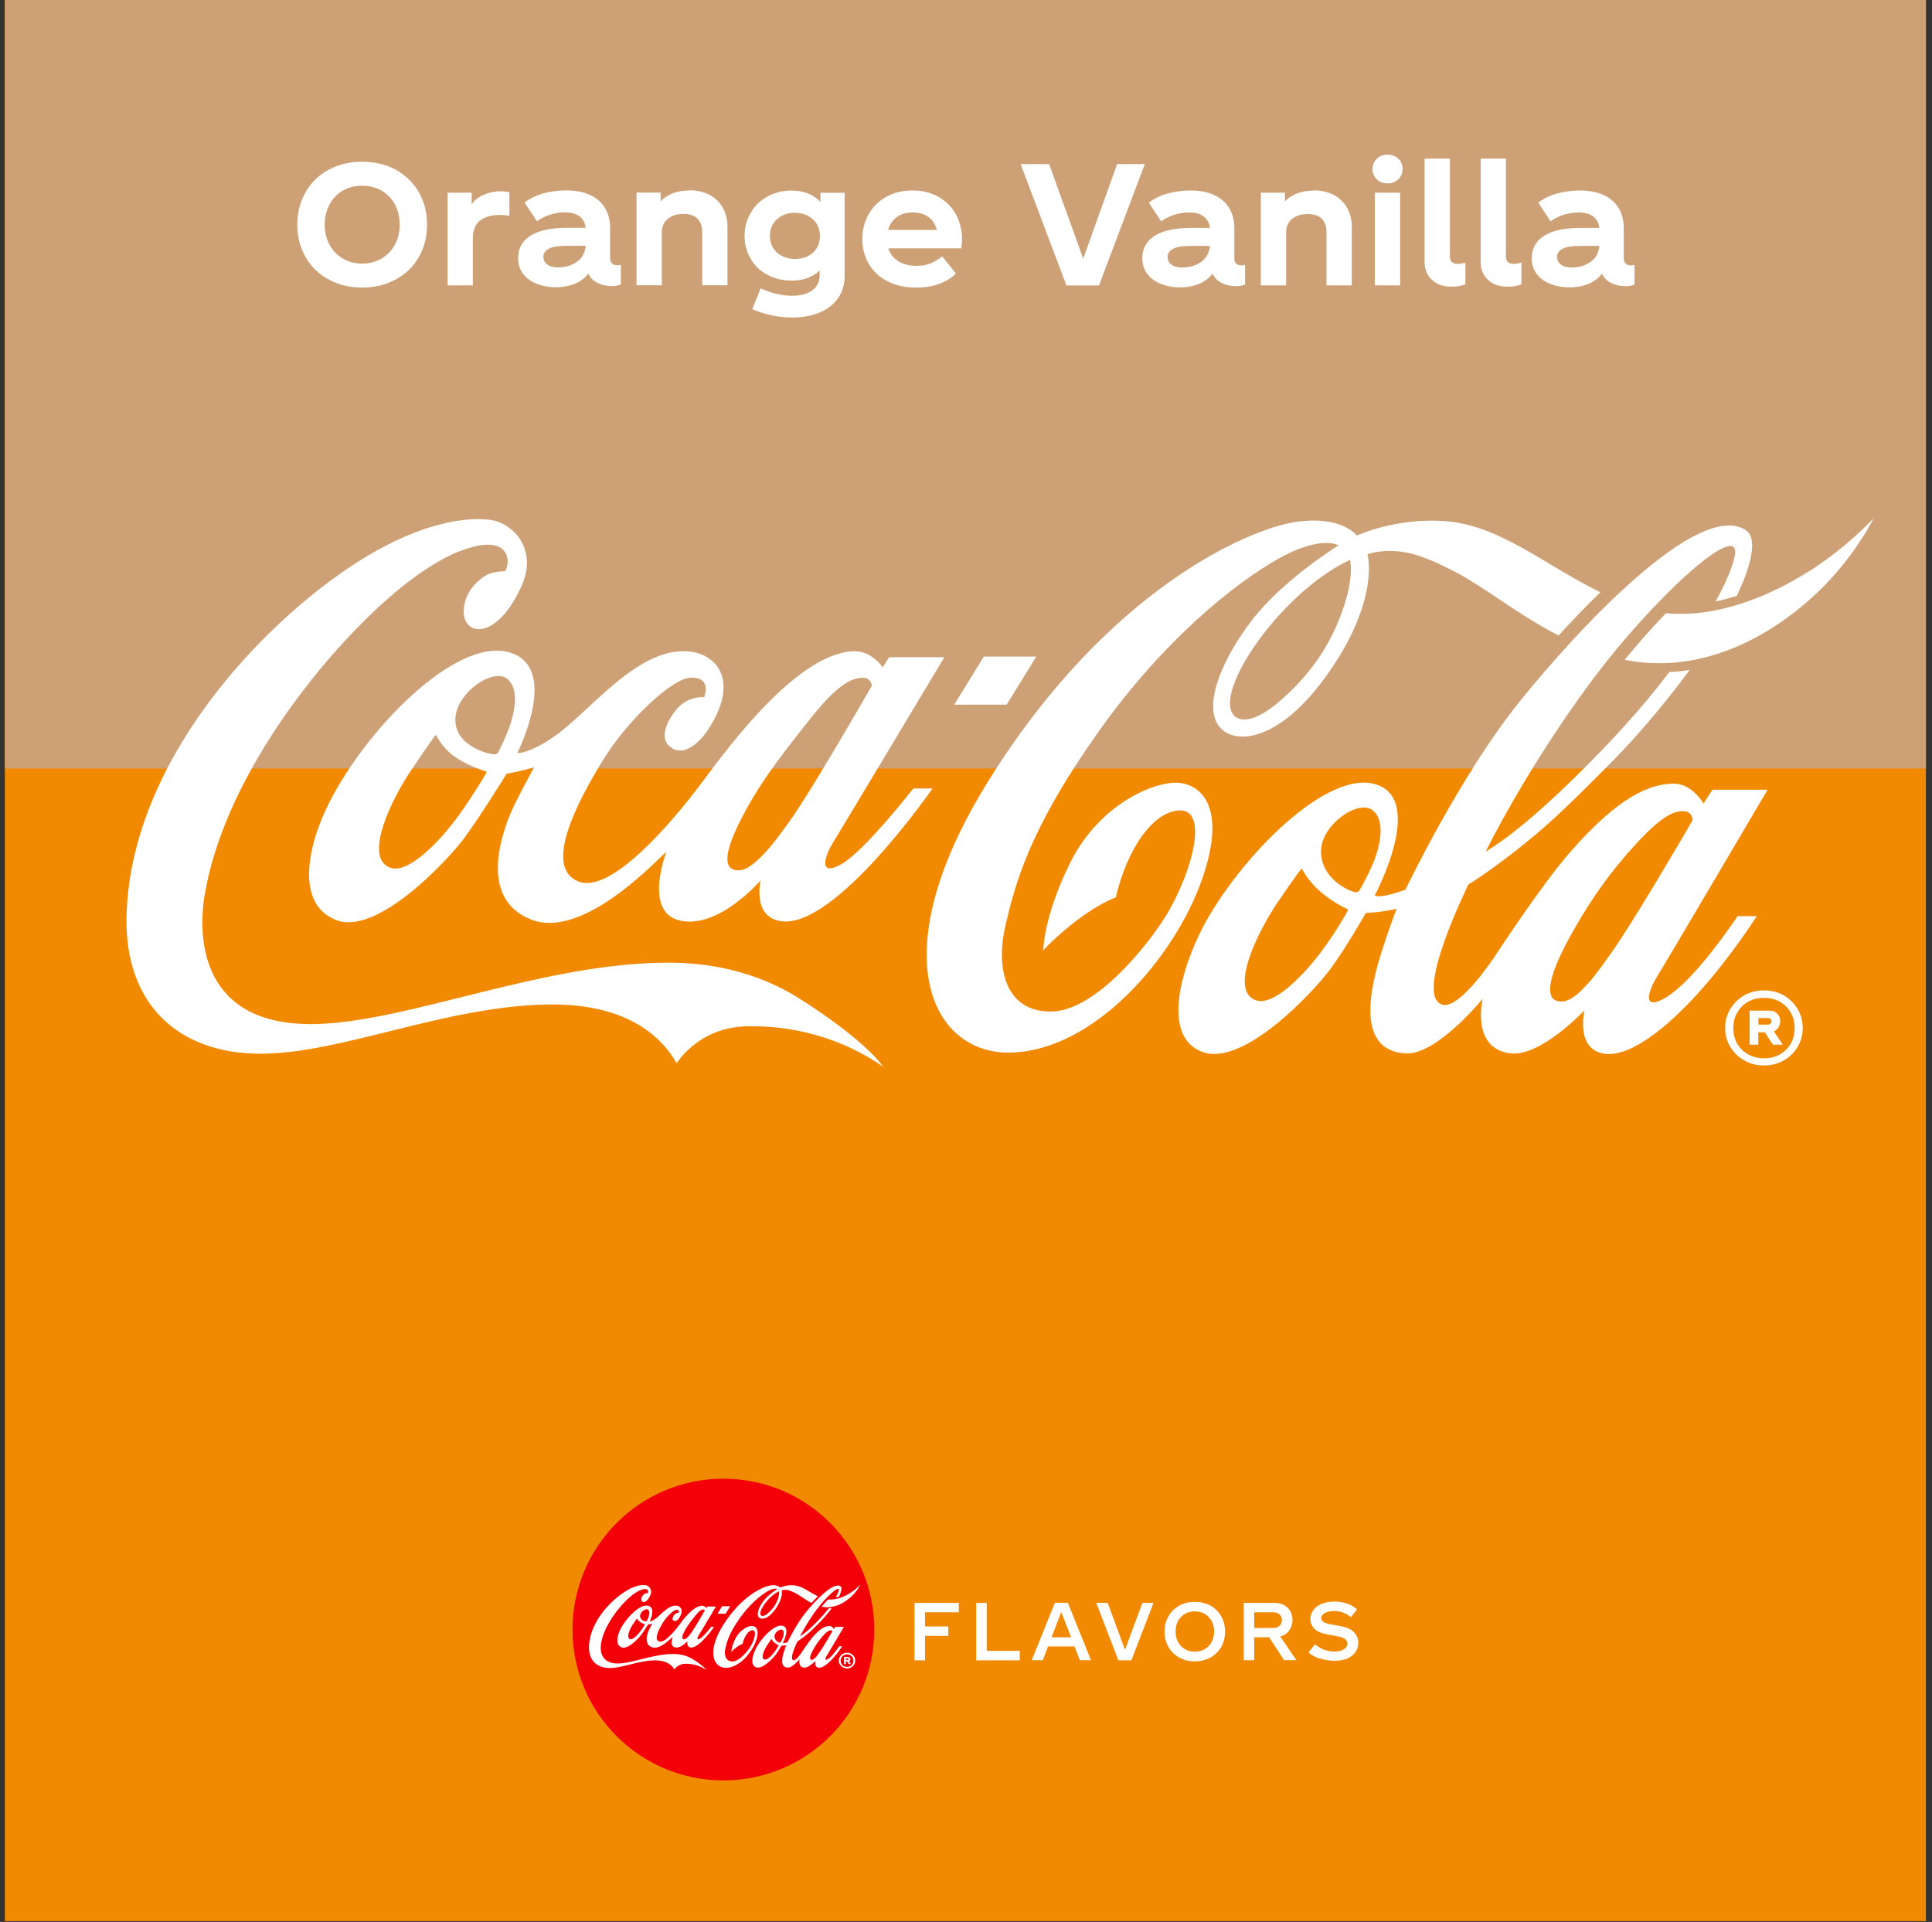 <svg width="191" height="190" viewBox="0 0 191 190" fill="none" xmlns="http://www.w3.org/2000/svg">
<rect x="0" y="0" width="191" height="190" fill="#333333" stroke="none"/>
<path d="M190.399 0H0.479V189.92H190.399V0Z" fill="#F18A00"/>
<path d="M190.399 0H0.479V75.97H190.399V0Z" fill="#CDA075"/>
<path d="M35.799 28.43C37.029 28.43 38.129 28.16 39.119 27.63C40.089 27.11 40.849 26.38 41.399 25.43C41.949 24.48 42.219 23.41 42.219 22.21C42.219 21.01 41.949 19.94 41.399 18.99C40.849 18.04 40.079 17.31 39.119 16.77C38.139 16.25 37.039 15.99 35.799 15.99C34.559 15.99 33.469 16.26 32.499 16.77C31.519 17.3 30.769 18.04 30.219 18.99C29.669 19.94 29.389 21.01 29.389 22.21C29.389 23.41 29.669 24.48 30.219 25.43C30.769 26.38 31.519 27.11 32.499 27.63C33.469 28.16 34.569 28.43 35.799 28.43ZM35.799 26.06C35.079 26.06 34.449 25.89 33.899 25.56C33.329 25.24 32.899 24.78 32.579 24.19C32.259 23.6 32.099 22.96 32.099 22.21C32.099 21.46 32.269 20.79 32.579 20.21C32.889 19.63 33.329 19.18 33.899 18.84C34.449 18.52 35.079 18.36 35.799 18.36C36.519 18.36 37.149 18.53 37.719 18.84C38.269 19.17 38.719 19.62 39.039 20.21C39.359 20.79 39.509 21.46 39.509 22.21C39.509 22.96 39.359 23.61 39.039 24.19C38.719 24.77 38.269 25.24 37.719 25.56C37.149 25.89 36.519 26.06 35.799 26.06ZM49.499 18.91C48.949 18.91 48.399 19.01 47.879 19.23C47.349 19.45 46.929 19.76 46.629 20.2V19.05H44.249V28.21H46.749V23.58C46.749 22.75 46.999 22.15 47.479 21.78C47.959 21.43 48.609 21.25 49.409 21.25C49.729 21.25 50.039 21.28 50.359 21.33V19.01C50.079 18.94 49.779 18.91 49.489 18.91H49.499ZM60.999 26.22C60.799 26.22 60.629 26.17 60.519 26.05C60.389 25.95 60.319 25.78 60.319 25.57V22.57C60.319 21.39 59.939 20.47 59.169 19.8C58.399 19.15 57.339 18.82 55.949 18.82C55.229 18.82 54.499 18.92 53.779 19.1C53.059 19.3 52.409 19.6 51.859 20.02L53.079 21.87C53.529 21.55 53.999 21.34 54.479 21.19C54.959 21.06 55.409 20.99 55.829 20.99C56.449 20.99 56.929 21.12 57.299 21.39C57.649 21.67 57.849 22.04 57.899 22.52H56.069C54.449 22.52 53.239 22.79 52.439 23.3C51.619 23.83 51.219 24.57 51.219 25.5C51.219 26.13 51.389 26.67 51.739 27.1C52.069 27.53 52.519 27.85 53.089 28.07C53.659 28.29 54.269 28.4 54.959 28.4C55.649 28.4 56.239 28.28 56.789 28.07C57.339 27.85 57.809 27.52 58.169 27.04C58.349 27.46 58.649 27.76 59.069 27.96C59.489 28.18 59.969 28.28 60.499 28.28C60.849 28.28 61.149 28.23 61.379 28.11V26.18C61.249 26.21 61.109 26.23 60.999 26.23V26.22ZM55.219 26.44C54.739 26.44 54.349 26.34 54.099 26.14C53.849 25.96 53.719 25.69 53.719 25.37C53.719 25.05 53.889 24.8 54.239 24.6C54.569 24.4 55.209 24.3 56.139 24.3H57.909C57.829 25.02 57.529 25.55 57.009 25.9C56.489 26.25 55.889 26.43 55.229 26.43L55.219 26.44ZM68.139 18.83C67.589 18.83 67.069 18.91 66.589 19.08C66.089 19.26 65.659 19.53 65.309 19.91V19.04H62.929V28.2H65.429V22.95C65.429 22.4 65.629 21.95 66.029 21.63C66.409 21.31 66.929 21.15 67.559 21.15C68.159 21.15 68.629 21.3 68.939 21.6C69.259 21.92 69.419 22.35 69.419 22.92V28.2H71.919V22.38C71.919 21.68 71.749 21.06 71.439 20.51C71.129 19.96 70.669 19.54 70.109 19.24C69.529 18.96 68.879 18.81 68.139 18.81V18.83ZM81.109 19.05V19.97C80.409 19.22 79.459 18.84 78.259 18.84C77.359 18.84 76.559 19.04 75.859 19.44C75.139 19.84 74.589 20.37 74.209 21.06C73.809 21.74 73.609 22.51 73.609 23.33C73.609 24.15 73.809 24.91 74.209 25.58C74.589 26.26 75.139 26.78 75.859 27.16C76.559 27.54 77.359 27.74 78.279 27.74C79.409 27.74 80.329 27.41 81.029 26.74V27.24C81.029 27.86 80.779 28.36 80.299 28.71C79.819 29.06 79.129 29.24 78.279 29.24C77.329 29.24 76.299 28.99 75.199 28.51L74.369 30.56C74.919 30.81 75.539 31.01 76.219 31.16C76.899 31.31 77.599 31.39 78.319 31.39C79.349 31.39 80.269 31.22 81.049 30.89C81.829 30.56 82.429 30.07 82.869 29.46C83.289 28.84 83.499 28.13 83.499 27.29V19.06H81.119L81.109 19.05ZM78.589 25.6C77.869 25.6 77.289 25.38 76.819 24.97C76.349 24.56 76.119 24 76.119 23.32C76.119 22.64 76.349 22.09 76.819 21.67C77.289 21.25 77.869 21.04 78.589 21.04C79.309 21.04 79.889 21.26 80.359 21.67C80.829 22.08 81.059 22.64 81.059 23.32C81.059 24 80.829 24.55 80.379 24.97C79.909 25.39 79.309 25.6 78.599 25.6H78.589ZM95.119 23.7C95.119 22.82 94.919 22 94.539 21.25C94.139 20.52 93.569 19.93 92.819 19.48C92.069 19.05 91.199 18.83 90.199 18.83C89.199 18.83 88.329 19.05 87.579 19.48C86.829 19.91 86.249 20.5 85.849 21.23C85.449 21.96 85.249 22.76 85.249 23.65C85.249 24.54 85.469 25.35 85.879 26.07C86.299 26.8 86.909 27.39 87.729 27.8C88.529 28.22 89.479 28.43 90.599 28.43C91.479 28.43 92.249 28.3 92.919 28.03C93.589 27.78 94.119 27.45 94.499 27.03L93.149 25.35C92.729 25.67 92.349 25.9 91.969 26.05C91.589 26.2 91.139 26.28 90.619 26.28C89.899 26.28 89.299 26.13 88.819 25.83C88.339 25.53 87.999 25.1 87.819 24.55H95.029C95.079 24.3 95.109 24.02 95.109 23.7H95.119ZM90.219 21C90.839 21 91.369 21.15 91.789 21.45C92.209 21.77 92.469 22.18 92.619 22.73H87.799C87.949 22.18 88.249 21.76 88.669 21.45C89.089 21.15 89.599 21 90.219 21ZM110.439 16.22L107.089 25.57L103.719 16.22H100.899L105.429 28.22H108.649L113.179 16.22H110.429H110.439Z" fill="white"/>
<path d="M122.709 26.23C122.509 26.23 122.339 26.18 122.229 26.06C122.099 25.96 122.029 25.79 122.029 25.58V22.58C122.029 21.4 121.649 20.48 120.879 19.81C120.109 19.16 119.049 18.83 117.659 18.83C116.939 18.83 116.209 18.93 115.489 19.11C114.769 19.31 114.119 19.61 113.569 20.03L114.789 21.88C115.239 21.56 115.709 21.35 116.189 21.2C116.669 21.07 117.119 21 117.539 21C118.159 21 118.639 21.13 119.009 21.4C119.359 21.68 119.559 22.05 119.609 22.53H117.779C116.159 22.53 114.949 22.8 114.149 23.31C113.329 23.84 112.929 24.58 112.929 25.51C112.929 26.14 113.099 26.68 113.449 27.11C113.779 27.54 114.229 27.86 114.799 28.08C115.369 28.3 115.979 28.41 116.669 28.41C117.359 28.41 117.949 28.29 118.499 28.08C119.049 27.86 119.519 27.53 119.879 27.05C120.059 27.47 120.359 27.77 120.779 27.97C121.199 28.19 121.679 28.29 122.209 28.29C122.559 28.29 122.859 28.24 123.089 28.12V26.19C122.959 26.22 122.819 26.24 122.709 26.24V26.23ZM116.929 26.45C116.449 26.45 116.059 26.35 115.809 26.15C115.559 25.97 115.429 25.7 115.429 25.38C115.429 25.06 115.599 24.81 115.949 24.61C116.279 24.41 116.919 24.31 117.849 24.31H119.619C119.539 25.03 119.239 25.56 118.719 25.91C118.199 26.26 117.599 26.44 116.939 26.44L116.929 26.45ZM129.859 18.84C129.309 18.84 128.789 18.92 128.309 19.09C127.809 19.27 127.379 19.54 127.029 19.92V19.05H124.649V28.21H127.149V22.96C127.149 22.41 127.349 21.96 127.749 21.64C128.129 21.32 128.649 21.16 129.279 21.16C129.879 21.16 130.349 21.31 130.659 21.61C130.979 21.93 131.139 22.36 131.139 22.93V28.21H133.639V22.39C133.639 21.69 133.469 21.07 133.159 20.52C132.849 19.97 132.389 19.55 131.829 19.25C131.249 18.97 130.599 18.82 129.859 18.82V18.84Z" fill="white"/>
<path d="M135.919 28.21H138.419V19.05H135.919V28.21ZM137.169 18.13C137.589 18.13 137.949 18 138.239 17.73C138.519 17.46 138.659 17.13 138.659 16.71C138.659 16.29 138.529 15.96 138.239 15.69C137.959 15.42 137.589 15.29 137.169 15.29C136.749 15.29 136.399 15.42 136.119 15.69C135.839 15.96 135.689 16.29 135.689 16.71C135.689 17.13 135.839 17.46 136.119 17.73C136.399 18 136.749 18.13 137.169 18.13ZM140.839 15.68V25.89C140.839 26.64 141.089 27.24 141.569 27.67C142.049 28.12 142.689 28.34 143.489 28.34C144.059 28.34 144.519 28.26 144.869 28.11V25.94C144.619 26.04 144.369 26.09 144.119 26.09C143.599 26.09 143.339 25.84 143.339 25.36V15.68H140.839Z" fill="white"/>
<path d="M146.379 15.68V25.89C146.379 26.64 146.629 27.24 147.109 27.67C147.589 28.12 148.229 28.34 149.029 28.34C149.599 28.34 150.059 28.26 150.409 28.11V25.94C150.159 26.04 149.909 26.09 149.659 26.09C149.139 26.09 148.879 25.84 148.879 25.36V15.68H146.379ZM161.209 26.23C161.009 26.23 160.839 26.18 160.729 26.06C160.599 25.96 160.529 25.79 160.529 25.58V22.58C160.529 21.4 160.149 20.48 159.379 19.81C158.609 19.16 157.549 18.83 156.159 18.83C155.439 18.83 154.709 18.93 153.989 19.11C153.269 19.31 152.619 19.61 152.069 20.03L153.289 21.88C153.739 21.56 154.209 21.35 154.689 21.2C155.169 21.07 155.619 21 156.039 21C156.659 21 157.139 21.13 157.509 21.4C157.859 21.68 158.059 22.05 158.109 22.53H156.279C154.659 22.53 153.449 22.8 152.649 23.31C151.829 23.84 151.429 24.58 151.429 25.51C151.429 26.14 151.599 26.68 151.949 27.11C152.279 27.54 152.729 27.86 153.299 28.08C153.869 28.3 154.479 28.41 155.169 28.41C155.859 28.41 156.449 28.29 156.999 28.08C157.549 27.86 158.019 27.53 158.379 27.05C158.559 27.47 158.859 27.77 159.279 27.97C159.699 28.19 160.179 28.29 160.709 28.29C161.059 28.29 161.359 28.24 161.589 28.12V26.19C161.459 26.22 161.319 26.24 161.209 26.24V26.23ZM155.429 26.45C154.949 26.45 154.559 26.35 154.309 26.15C154.059 25.97 153.929 25.7 153.929 25.38C153.929 25.06 154.099 24.81 154.449 24.61C154.779 24.41 155.419 24.31 156.349 24.31H158.119C158.039 25.03 157.739 25.56 157.219 25.91C156.699 26.26 156.099 26.44 155.439 26.44L155.429 26.45Z" fill="white"/>
<path d="M86.43 161.1C86.43 152.86 79.749 146.18 71.519 146.18C63.289 146.18 56.6 152.86 56.6 161.1C56.6 169.34 63.279 176.01 71.519 176.01C79.76 176.01 86.43 169.33 86.43 161.1Z" fill="#F40009"/>
<path d="M77.009 157.31C77.009 157.31 76.509 157.51 75.929 158.15C75.339 158.8 74.999 159.52 75.249 159.71C75.349 159.78 75.569 159.8 75.979 159.43C76.289 159.15 76.619 158.78 76.839 158.24C77.099 157.6 77.009 157.31 77.009 157.3M80.209 158.46C79.559 158.13 79.089 157.72 78.599 157.47C78.119 157.23 77.819 157.13 77.439 157.18C77.369 157.18 77.279 157.22 77.279 157.22C77.279 157.22 77.479 157.89 76.699 159.02C75.909 160.16 75.189 160.16 74.989 159.84C74.769 159.51 75.049 158.83 75.509 158.24C75.989 157.61 76.839 157.09 76.839 157.09C76.839 157.09 76.569 156.93 75.899 157.3C75.259 157.67 74.139 158.54 73.109 160.01C72.079 161.48 71.869 162.29 71.719 162.93C71.569 163.57 71.709 164.25 72.409 164.25C73.109 164.25 73.939 163.17 74.179 162.8C74.609 162.1 74.889 161.03 74.299 161.18C74.009 161.25 73.779 161.57 73.629 161.88C73.479 162.2 73.419 162.5 73.419 162.5C73.419 162.5 73.169 162.59 72.839 162.83C72.519 163.07 72.299 163.31 72.299 163.31C72.299 163.31 72.299 162.8 72.709 161.98C73.119 161.16 73.859 160.78 74.279 160.74C74.659 160.71 75.159 161.03 74.739 162.22C74.319 163.41 73.079 164.86 71.779 164.88C70.589 164.9 69.799 163.37 71.469 160.69C73.309 157.74 75.479 156.83 76.189 156.73C76.889 156.63 77.119 156.94 77.119 156.94C77.119 156.94 77.709 156.67 78.449 156.72C79.319 156.78 79.979 157.39 80.859 157.81C80.629 158.03 80.409 158.26 80.209 158.48M84.069 157.48C83.479 157.86 82.649 158.21 81.859 158.13C81.659 158.34 81.449 158.58 81.229 158.84C82.609 159.11 83.809 158.26 84.449 157.54C84.849 157.09 85.039 156.68 85.039 156.68C85.039 156.68 84.659 157.1 84.069 157.48ZM82.249 161.35L82.269 161.29C82.269 161.29 82.259 161.18 82.149 161.17C82.019 161.17 81.839 161.19 81.369 161.71C80.909 162.22 80.619 162.67 80.379 163.12C80.109 163.61 79.999 163.97 80.159 164.07C80.199 164.09 80.269 164.1 80.319 164.08C80.419 164.06 80.539 163.96 80.719 163.75C80.799 163.65 80.899 163.52 81.009 163.36C81.319 162.94 82.089 161.61 82.249 161.34M77.389 161.9C77.469 161.7 77.559 161.3 77.359 161.14C77.139 160.97 76.569 161.36 76.569 161.77C76.569 162.18 76.969 162.37 77.059 162.39C77.119 162.41 77.139 162.41 77.159 162.36C77.179 162.33 77.309 162.11 77.389 161.9ZM76.959 162.65C76.959 162.65 76.759 162.56 76.569 162.4C76.379 162.24 76.279 162.06 76.279 162.05C76.269 162.04 76.259 162.05 76.249 162.05C76.239 162.06 76.209 162.09 75.909 162.54C75.609 162.98 75.139 163.9 75.559 164.05C75.829 164.15 76.279 163.68 76.519 163.37C76.749 163.08 76.959 162.71 76.969 162.68C76.989 162.66 76.979 162.65 76.959 162.64M81.719 163.7C81.599 163.88 81.479 164.23 81.849 164.01C82.309 163.74 82.959 162.75 82.959 162.75H83.259C83.259 162.75 82.869 163.37 82.359 163.93C81.899 164.44 81.329 164.91 80.929 164.87C80.469 164.81 80.609 164.2 80.609 164.2C80.609 164.2 79.939 164.91 79.479 164.86C78.859 164.79 79.049 164.02 79.049 164.02C79.049 164.02 78.349 164.89 77.869 164.86C77.109 164.82 77.299 163.9 77.509 163.26C77.619 162.91 77.729 162.64 77.729 162.64C77.729 162.64 77.649 162.66 77.489 162.68C77.409 162.69 77.249 162.7 77.249 162.7C77.249 162.7 76.939 163.25 76.689 163.58C76.439 163.92 75.379 165.06 74.749 164.83C74.169 164.62 74.359 163.73 74.699 163.03C75.189 162 76.569 160.52 77.369 160.72C78.199 160.92 77.389 162.43 77.389 162.43C77.389 162.43 77.389 162.43 77.399 162.43C77.419 162.43 77.459 162.44 77.559 162.43C77.719 162.4 77.859 162.34 77.859 162.34C77.859 162.34 78.699 160.6 79.619 159.45C80.539 158.31 82.369 156.34 83.089 156.82C83.269 156.94 83.189 157.34 82.949 157.83C82.849 157.86 82.739 157.89 82.619 157.92C82.779 157.63 82.889 157.39 82.919 157.22C83.029 156.63 81.649 157.87 80.669 159.21C79.689 160.55 79.099 161.76 79.099 161.76C79.099 161.76 79.289 161.65 79.599 161.4C79.929 161.14 80.369 160.73 80.849 160.23C81.179 159.9 81.559 159.48 81.919 159.01C82.019 159.01 82.129 158.99 82.229 158.98C81.829 159.52 81.409 160.01 81.049 160.37C80.669 160.77 80.239 161.19 79.869 161.5C79.279 161.99 78.829 162.28 78.829 162.28C78.829 162.28 77.969 164.01 78.429 164.13C78.709 164.19 79.249 163.36 79.249 163.36C79.249 163.36 79.959 162.28 80.389 161.79C80.969 161.13 81.469 160.75 81.979 160.74C82.269 160.74 82.439 161.04 82.439 161.04L82.579 160.83H83.429C83.429 160.83 81.849 163.51 81.719 163.71M84.069 157.47C83.479 157.85 82.649 158.2 81.859 158.12C81.659 158.33 81.449 158.57 81.229 158.83C82.609 159.1 83.809 158.25 84.449 157.53C84.849 157.08 85.039 156.67 85.039 156.67C85.039 156.67 84.659 157.09 84.069 157.47ZM72.189 158.79H71.389L70.939 159.53H71.739L72.189 158.79ZM68.389 161.34C68.729 160.87 69.669 159.23 69.669 159.23C69.669 159.23 69.659 159.12 69.549 159.11C69.409 159.11 69.199 159.15 68.769 159.69C68.329 160.23 67.999 160.67 67.749 161.11C67.479 161.6 67.369 161.94 67.519 162.04C67.559 162.06 67.629 162.07 67.679 162.06C67.779 162.03 67.909 161.93 68.089 161.73C68.179 161.63 68.269 161.5 68.389 161.35M64.069 159.13C63.849 158.96 63.279 159.35 63.279 159.76C63.269 160.17 63.789 160.29 63.849 160.29C63.849 160.29 63.909 160.3 63.929 160.26C63.949 160.23 64.019 160.1 64.099 159.9C64.179 159.69 64.279 159.29 64.069 159.14M63.729 160.56C63.729 160.56 63.499 160.49 63.299 160.36C63.089 160.23 62.989 160.03 62.989 160.02C62.979 160 62.969 160.02 62.959 160.02C62.949 160.03 62.909 160.09 62.599 160.53C62.299 160.97 61.859 161.88 62.279 162.04C62.539 162.14 62.989 161.67 63.239 161.36C63.469 161.07 63.739 160.62 63.749 160.6C63.759 160.57 63.749 160.57 63.729 160.56ZM70.309 160.83H70.599C70.599 160.83 69.129 162.96 68.289 162.87C67.829 162.82 67.959 162.24 67.959 162.24C67.959 162.24 67.309 163.01 66.709 162.85C66.159 162.71 66.509 161.8 66.509 161.8C66.449 161.83 65.269 163.16 64.439 162.84C63.579 162.51 64.029 161.39 64.189 161.06C64.329 160.78 64.489 160.51 64.489 160.51C64.489 160.51 64.349 160.55 64.269 160.57C64.189 160.59 64.059 160.61 64.059 160.61C64.059 160.61 63.649 161.28 63.399 161.61C63.149 161.94 62.089 163.09 61.459 162.86C60.829 162.63 60.989 161.75 61.339 161.06C61.909 159.93 63.269 158.54 64.079 158.74C64.909 158.95 64.229 160.29 64.229 160.29C64.229 160.29 64.389 160.31 64.779 160.04C65.349 159.65 66.099 158.62 66.909 158.74C67.289 158.8 67.639 159.19 67.159 159.93C66.999 160.17 66.739 160.38 66.539 160.17C66.419 160.04 66.529 159.8 66.659 159.64C66.839 159.41 67.099 159.44 67.099 159.44C67.099 159.44 67.229 159.13 66.889 159.14C66.609 159.14 65.919 159.79 65.519 160.44C65.159 161.03 64.619 162.05 65.159 162.27C65.669 162.47 66.629 161.33 67.069 160.74C67.509 160.14 68.519 158.79 69.369 158.74C69.659 158.72 69.839 158.98 69.839 158.98L69.939 158.82H70.779C70.779 158.82 69.189 161.49 69.059 161.69C68.959 161.85 68.829 162.2 69.189 162C69.559 161.8 70.309 160.83 70.309 160.83ZM69.849 165.1C69.199 164.65 68.419 164.45 67.709 164.48C66.999 164.51 66.669 165.04 66.669 165.04C66.349 164.48 65.709 164.13 64.719 164.14C63.119 164.16 61.539 164.9 60.279 164.9C59.019 164.9 58.199 164.14 58.229 162.8C58.279 160.44 60.269 158.32 61.759 157.36C62.609 156.81 63.329 156.65 63.799 156.7C64.139 156.74 64.549 157.13 64.289 157.71C63.909 158.57 63.389 158.49 63.409 158.09C63.419 157.82 63.589 157.66 63.719 157.57C63.809 157.51 63.959 157.5 64.029 157.5C64.109 157.44 64.169 156.97 63.549 157.12C62.939 157.27 62.199 157.88 61.499 158.65C60.799 159.43 59.699 160.9 59.429 162.44C59.299 163.16 59.389 164.46 61.089 164.45C62.519 164.44 64.639 163.49 66.589 163.51C67.349 163.51 68.009 163.72 68.519 164.04C69.029 164.35 69.629 164.8 69.849 165.11" fill="white"/>
<path d="M83.739 163.39C83.589 163.39 83.459 163.42 83.329 163.49C83.209 163.56 83.109 163.65 83.039 163.77C82.969 163.89 82.929 164.02 82.929 164.16C82.929 164.3 82.959 164.43 83.039 164.55C83.109 164.67 83.209 164.76 83.329 164.83C83.449 164.9 83.589 164.94 83.739 164.94C83.889 164.94 84.029 164.91 84.149 164.83C84.269 164.76 84.369 164.67 84.439 164.55C84.509 164.43 84.549 164.3 84.549 164.16C84.549 164.02 84.519 163.89 84.439 163.77C84.369 163.65 84.279 163.56 84.149 163.49C84.029 163.42 83.889 163.39 83.739 163.39ZM83.739 164.79C83.619 164.79 83.509 164.76 83.409 164.71C83.309 164.66 83.239 164.58 83.189 164.49C83.139 164.4 83.109 164.29 83.109 164.17C83.109 164.05 83.139 163.95 83.189 163.85C83.239 163.76 83.319 163.68 83.409 163.63C83.509 163.58 83.609 163.55 83.739 163.55C83.869 163.55 83.969 163.58 84.069 163.63C84.169 163.68 84.239 163.76 84.289 163.85C84.339 163.94 84.369 164.05 84.369 164.17C84.369 164.29 84.339 164.4 84.289 164.49C84.239 164.58 84.159 164.66 84.069 164.71C83.969 164.76 83.859 164.79 83.739 164.79ZM84.069 164.03C84.069 163.97 84.049 163.91 84.009 163.87C83.969 163.83 83.909 163.81 83.849 163.81H83.439V164.51H83.619V164.25H83.759L83.919 164.51H84.119L83.939 164.24C83.939 164.24 84.009 164.19 84.039 164.15C84.059 164.11 84.069 164.07 84.069 164.03ZM83.619 163.96H83.809C83.809 163.96 83.849 163.96 83.859 163.98C83.869 163.99 83.879 164.01 83.879 164.03C83.879 164.05 83.879 164.07 83.859 164.08C83.849 164.09 83.829 164.1 83.809 164.1H83.619V163.96Z" fill="white"/>
<path d="M91.45 159.39V160.79H93.75V161.72H91.45V164.14H90.41V158.46H94.79V159.39H91.45Z" fill="white"/>
<path d="M100.819 163.2V164.14H96.509V158.46H97.549V163.2H100.819Z" fill="white"/>
<path d="M105.89 161.86L104.92 159.36L103.96 161.86H105.89ZM106.23 162.77H103.609L103.09 164.13H102L104.29 158.45H105.57L107.859 164.13H106.76L106.23 162.77Z" fill="white"/>
<path d="M114.039 158.46L111.849 164.14H110.569L108.379 158.46H109.509L111.219 163.1L112.939 158.46H114.039Z" fill="white"/>
<path d="M119.109 163.03C119.399 162.86 119.629 162.63 119.789 162.32C119.949 162.02 120.029 161.68 120.029 161.29C120.029 160.9 119.949 160.56 119.789 160.26C119.629 159.96 119.399 159.72 119.109 159.55C118.819 159.38 118.489 159.3 118.119 159.3C117.749 159.3 117.429 159.38 117.139 159.55C116.849 159.72 116.629 159.95 116.459 160.26C116.299 160.56 116.219 160.9 116.219 161.29C116.219 161.68 116.299 162.02 116.459 162.32C116.629 162.62 116.849 162.86 117.139 163.03C117.429 163.2 117.759 163.28 118.119 163.28C118.479 163.28 118.819 163.2 119.109 163.03ZM116.579 163.86C116.129 163.61 115.769 163.26 115.519 162.82C115.259 162.37 115.129 161.87 115.129 161.3C115.129 160.73 115.259 160.22 115.519 159.78C115.769 159.33 116.129 158.99 116.579 158.73C117.039 158.48 117.549 158.36 118.119 158.36C118.689 158.36 119.209 158.48 119.669 158.73C120.119 158.98 120.469 159.33 120.729 159.78C120.989 160.23 121.109 160.73 121.109 161.3C121.109 161.87 120.989 162.38 120.729 162.82C120.469 163.27 120.119 163.61 119.669 163.86C119.209 164.11 118.699 164.24 118.119 164.24C117.539 164.24 117.039 164.12 116.579 163.86Z" fill="white"/>
<path d="M123.989 160.94H125.849C126.119 160.94 126.339 160.87 126.499 160.73C126.649 160.59 126.729 160.4 126.729 160.16C126.729 159.92 126.649 159.74 126.499 159.6C126.339 159.46 126.119 159.39 125.849 159.39H123.989V160.94ZM125.459 161.86H123.989V164.13H122.959V158.46H126.019C126.379 158.46 126.689 158.54 126.959 158.68C127.219 158.83 127.429 159.04 127.569 159.29C127.709 159.55 127.779 159.84 127.779 160.15C127.779 160.54 127.669 160.88 127.459 161.18C127.249 161.48 126.949 161.68 126.569 161.78L128.159 164.12H126.949L125.459 161.85V161.86Z" fill="white"/>
<path d="M130.489 163.98C130.029 163.83 129.649 163.62 129.359 163.35L129.999 162.55C130.279 162.79 130.579 162.97 130.909 163.09C131.239 163.21 131.589 163.27 131.939 163.27C132.319 163.27 132.619 163.2 132.859 163.05C133.089 162.9 133.209 162.71 133.209 162.48C133.209 162.31 133.139 162.17 132.989 162.05C132.849 161.94 132.619 161.84 132.289 161.78L131.099 161.55C130.589 161.45 130.199 161.27 129.939 161.01C129.679 160.75 129.549 160.43 129.549 160.05C129.549 159.7 129.659 159.4 129.859 159.14C130.059 158.88 130.339 158.68 130.699 158.54C131.059 158.4 131.469 158.33 131.919 158.33C132.339 158.33 132.739 158.39 133.139 158.52C133.529 158.64 133.869 158.84 134.159 159.11L133.559 159.87C133.309 159.67 133.039 159.51 132.759 159.41C132.469 159.31 132.179 159.26 131.879 159.26C131.519 159.26 131.219 159.33 130.979 159.46C130.739 159.59 130.619 159.76 130.619 159.97C130.619 160.11 130.689 160.23 130.819 160.33C130.949 160.43 131.179 160.51 131.509 160.57L132.639 160.78C133.179 160.88 133.589 161.08 133.869 161.37C134.139 161.66 134.279 162 134.279 162.4C134.279 162.75 134.189 163.06 133.999 163.33C133.799 163.6 133.539 163.81 133.189 163.96C132.839 164.11 132.429 164.18 131.969 164.18C131.439 164.18 130.949 164.1 130.489 163.95" fill="white"/>
<path d="M102.449 64.91H97.259L94.339 69.66H99.519L102.449 64.91Z" fill="white"/>
<path d="M133.469 55.36C133.469 55.36 130.229 56.65 126.469 60.8C122.689 64.96 120.519 69.62 122.139 70.86C122.759 71.33 124.199 71.41 126.809 69.06C128.849 67.23 130.919 64.83 132.319 61.4C134.009 57.29 133.469 55.41 133.469 55.36ZM154.079 62.82C149.899 60.68 146.839 58.06 143.659 56.43C140.619 54.87 138.659 54.22 136.209 54.55C135.799 54.6 135.189 54.8 135.189 54.8C135.189 54.8 136.459 59.11 131.439 66.37C126.349 73.72 121.719 73.68 120.409 71.65C119.029 69.52 120.809 65.17 123.769 61.31C126.879 57.27 132.329 53.91 132.329 53.91C132.329 53.91 130.589 52.85 126.319 55.27C122.159 57.63 114.969 63.24 108.329 72.72C101.679 82.19 100.359 87.41 99.399 91.51C98.439 95.61 99.319 100 103.869 100C108.419 100 113.709 93.06 115.199 90.64C117.969 86.15 119.779 79.25 116.009 80.2C114.139 80.67 112.639 82.73 111.689 84.72C110.709 86.76 110.319 88.71 110.319 88.71C110.319 88.71 108.749 89.27 106.639 90.85C104.519 92.43 103.139 93.94 103.139 93.94C103.139 93.94 103.149 90.66 105.769 85.35C108.379 80.04 113.179 77.61 115.889 77.39C118.339 77.19 121.529 79.27 118.829 86.95C116.139 94.63 108.179 103.94 99.809 104.06C92.079 104.17 87.019 94.32 97.769 77.11C109.649 58.08 123.609 52.24 128.139 51.59C132.669 50.94 134.139 52.94 134.139 52.94C134.139 52.94 137.939 51.18 142.759 51.51C148.289 51.89 152.579 55.8 158.219 58.55C156.739 59.98 155.339 61.45 154.079 62.83M178.929 56.41C175.099 58.88 169.789 61.11 164.699 60.62C163.409 61.96 162.029 63.5 160.639 65.19C169.489 66.93 177.219 61.45 181.339 56.79C183.909 53.88 185.179 51.28 185.179 51.28C185.179 51.28 182.729 53.98 178.929 56.43M167.179 81.35C167.289 81.16 167.339 80.98 167.339 80.98C167.339 80.98 167.239 80.24 166.529 80.2C165.689 80.16 164.539 80.32 161.529 83.66C158.529 86.98 156.709 89.87 155.129 92.75C153.409 95.9 152.709 98.25 153.699 98.85C153.979 99.02 154.399 99.04 154.739 98.96C155.419 98.8 156.179 98.17 157.339 96.83C157.879 96.2 158.479 95.31 159.199 94.33C161.179 91.62 166.179 83.07 167.179 81.35ZM135.879 85C136.389 83.68 137.019 81.1 135.689 80.09C134.259 79.01 130.619 81.54 130.599 84.13C130.579 86.78 133.169 87.98 133.789 88.15C134.139 88.25 134.269 88.23 134.439 87.95C134.549 87.76 135.379 86.32 135.879 85.01M133.129 89.83C133.039 89.8 131.859 89.26 130.629 88.23C129.409 87.21 128.789 86.04 128.739 85.95C128.689 85.86 128.639 85.93 128.579 86C128.529 86.07 128.309 86.27 126.359 89.13C124.409 91.99 121.439 97.88 124.139 98.88C125.869 99.52 128.749 96.49 130.319 94.48C131.779 92.61 133.149 90.24 133.219 90.07C133.299 89.9 133.229 89.86 133.129 89.83ZM163.769 96.63C163.039 97.81 162.209 100.05 164.629 98.65C167.579 96.94 171.779 90.57 171.779 90.57H173.679C173.679 90.57 171.179 94.53 167.909 98.15C164.919 101.46 161.269 104.48 158.699 104.18C155.699 103.83 156.639 99.89 156.639 99.89C156.639 99.89 152.329 104.46 149.369 104.14C145.369 103.7 146.579 98.74 146.579 98.74C146.579 98.74 142.049 104.32 138.959 104.14C134.109 103.86 135.329 97.95 136.679 93.81C137.399 91.59 138.069 89.84 138.069 89.84C138.069 89.84 137.579 89.97 136.549 90.12C136.019 90.2 135.029 90.25 135.029 90.25C135.029 90.25 133.019 93.82 131.399 95.96C129.789 98.1 122.929 105.48 118.889 104C115.159 102.64 116.389 96.92 118.559 92.38C121.729 85.76 130.649 76.24 135.789 77.48C141.119 78.77 135.919 88.51 135.919 88.51C135.919 88.51 135.919 88.55 135.979 88.57C136.079 88.61 136.359 88.64 136.999 88.52C138.029 88.33 138.949 87.94 138.949 87.94C138.949 87.94 144.309 76.71 150.229 69.36C156.149 62.01 167.959 49.36 172.609 52.42C173.739 53.17 173.219 55.76 171.699 58.91C171.019 59.12 170.319 59.31 169.609 59.46C170.629 57.6 171.299 56.04 171.499 54.95C172.199 51.15 163.339 59.16 157.009 67.77C150.679 76.39 146.879 84.18 146.879 84.18C146.879 84.18 148.159 83.46 150.149 81.85C152.229 80.18 155.089 77.55 158.189 74.34C160.279 72.18 162.739 69.47 165.029 66.44C165.719 66.41 166.389 66.34 167.049 66.23C164.489 69.69 161.789 72.84 159.499 75.16C156.979 77.71 154.239 80.47 151.859 82.47C148.089 85.65 145.169 87.45 145.169 87.45C145.169 87.45 139.619 98.61 142.639 99.33C144.409 99.75 147.899 94.36 147.899 94.36C147.899 94.36 152.459 87.39 155.209 84.26C158.959 79.99 162.189 77.52 165.419 77.47C167.299 77.44 168.409 79.44 168.409 79.44L169.299 78.07H174.749C174.749 78.07 164.579 95.34 163.769 96.64M178.929 56.46C175.099 58.93 169.789 61.16 164.699 60.67C163.409 62.01 162.029 63.55 160.639 65.24C169.489 66.98 177.219 61.5 181.339 56.84C183.909 53.93 185.179 51.33 185.179 51.33C185.179 51.33 182.729 54.03 178.929 56.48M77.919 81.39C80.129 78.37 86.199 67.78 86.199 67.78C86.199 67.78 86.099 67.04 85.389 67.01C84.549 66.97 83.159 67.25 80.359 70.74C77.569 74.23 75.419 77.01 73.839 79.9C72.109 83.05 71.359 85.28 72.349 85.88C72.629 86.05 73.049 86.07 73.389 85.99C74.039 85.83 74.879 85.18 76.039 83.84C76.589 83.21 77.199 82.38 77.919 81.39ZM50.119 67.09C48.689 66.01 45.039 68.54 45.019 71.13C44.999 73.78 48.319 74.54 48.739 74.56C48.739 74.56 49.119 74.66 49.259 74.35C49.359 74.16 49.809 73.33 50.309 72.01C50.809 70.69 51.449 68.11 50.119 67.1M47.959 76.23C47.859 76.2 46.489 75.8 45.149 74.94C43.809 74.08 43.189 72.81 43.139 72.72C43.089 72.63 43.039 72.7 42.989 72.77C42.929 72.84 42.639 73.21 40.699 76.07C38.749 78.93 35.869 84.78 38.569 85.78C40.299 86.42 43.209 83.38 44.779 81.37C46.239 79.5 47.969 76.63 48.049 76.46C48.119 76.29 48.049 76.25 47.959 76.21M90.289 77.95H92.189C92.189 77.95 82.679 91.7 77.309 91.08C74.309 90.73 75.199 87.03 75.199 87.03C75.199 87.03 70.969 91.97 67.119 90.98C63.609 90.08 65.869 84.24 65.869 84.24C65.469 84.4 57.879 92.97 52.549 90.92C46.959 88.77 49.859 81.6 50.919 79.44C51.819 77.62 52.809 75.85 52.809 75.85C52.809 75.85 51.949 76.09 51.419 76.22C50.889 76.34 50.079 76.5 50.079 76.5C50.079 76.5 47.439 80.79 45.829 82.94C44.219 85.08 37.359 92.45 33.309 90.98C29.269 89.51 30.269 83.86 32.539 79.36C36.219 72.07 44.959 63.12 50.219 64.46C55.529 65.81 51.139 74.44 51.139 74.44C51.139 74.44 52.199 74.58 54.729 72.85C58.379 70.36 63.189 63.66 68.409 64.44C70.859 64.81 73.139 67.32 70.019 72.1C69.019 73.63 67.349 75 66.059 73.65C65.259 72.81 65.959 71.27 66.799 70.22C67.979 68.73 69.609 68.93 69.609 68.93C69.609 68.93 70.469 66.95 68.289 66.99C66.509 67.02 62.019 71.16 59.489 75.34C57.159 79.18 53.639 85.72 57.179 87.14C60.429 88.45 66.589 81.12 69.449 77.28C72.309 73.44 78.809 64.73 84.269 64.38C86.149 64.26 87.269 65.97 87.269 65.97L87.899 64.97H93.359C93.359 64.97 83.079 82.14 82.269 83.44C81.639 84.46 80.799 86.75 83.129 85.46C85.449 84.17 90.289 77.95 90.289 77.95ZM87.329 105.47C83.199 102.57 78.169 101.29 73.599 101.47C68.979 101.66 66.899 105.11 66.899 105.11C64.809 101.47 60.689 99.24 54.319 99.3C44.039 99.42 33.819 104.17 25.739 104.17C17.659 104.17 12.329 99.3 12.509 90.64C12.839 75.46 25.659 61.79 35.239 55.63C40.749 52.09 45.369 51.04 48.389 51.38C50.589 51.62 53.239 54.17 51.569 57.91C49.119 63.4 45.729 62.94 45.849 60.32C45.919 58.62 47.049 57.54 47.899 56.96C48.449 56.58 49.399 56.48 49.899 56.47C50.379 56.06 50.759 53.06 46.809 54.05C42.859 55.04 38.109 58.92 33.579 63.92C29.049 68.92 21.999 78.39 20.259 88.33C19.449 92.94 19.999 101.34 30.909 101.24C40.169 101.16 53.829 95.06 66.379 95.17C71.249 95.21 75.489 96.52 78.799 98.57C82.049 100.58 85.949 103.5 87.329 105.49" fill="white"/>
<path d="M174.389 97.91C173.669 97.91 173.029 98.07 172.439 98.4C171.849 98.74 171.389 99.19 171.049 99.76C170.709 100.33 170.549 100.96 170.549 101.62C170.549 102.28 170.709 102.93 171.049 103.48C171.389 104.05 171.849 104.5 172.439 104.83C173.029 105.17 173.669 105.33 174.389 105.33C175.109 105.33 175.759 105.17 176.349 104.83C176.939 104.5 177.379 104.05 177.719 103.48C178.059 102.92 178.219 102.3 178.219 101.62C178.219 100.94 178.059 100.33 177.719 99.76C177.379 99.19 176.929 98.74 176.349 98.4C175.759 98.07 175.109 97.91 174.389 97.91ZM174.389 104.62C173.799 104.62 173.269 104.48 172.819 104.23C172.359 103.97 171.999 103.62 171.739 103.17C171.479 102.72 171.359 102.2 171.359 101.63C171.359 101.06 171.479 100.55 171.739 100.11C171.999 99.67 172.349 99.29 172.819 99.03C173.279 98.77 173.799 98.65 174.389 98.65C174.979 98.65 175.489 98.77 175.959 99.03C176.419 99.29 176.779 99.66 177.039 100.11C177.299 100.56 177.419 101.08 177.419 101.63C177.419 102.18 177.299 102.72 177.039 103.17C176.779 103.62 176.429 103.97 175.979 104.23C175.519 104.49 174.989 104.62 174.399 104.62H174.389ZM175.999 100.97C175.999 100.67 175.899 100.41 175.709 100.21C175.509 100.01 175.249 99.91 174.919 99.91H172.969V103.27H173.829V102.05H174.479L175.269 103.27H176.249L175.369 101.96C175.569 101.86 175.719 101.73 175.829 101.55C175.939 101.37 175.989 101.18 175.989 100.96L175.999 100.97ZM173.839 100.64H174.769C174.879 100.64 174.959 100.67 175.029 100.72C175.099 100.79 175.129 100.87 175.129 100.96C175.129 101.05 175.099 101.14 175.029 101.19C174.959 101.26 174.879 101.29 174.769 101.29H173.839V100.64Z" fill="white"/>
</svg>

